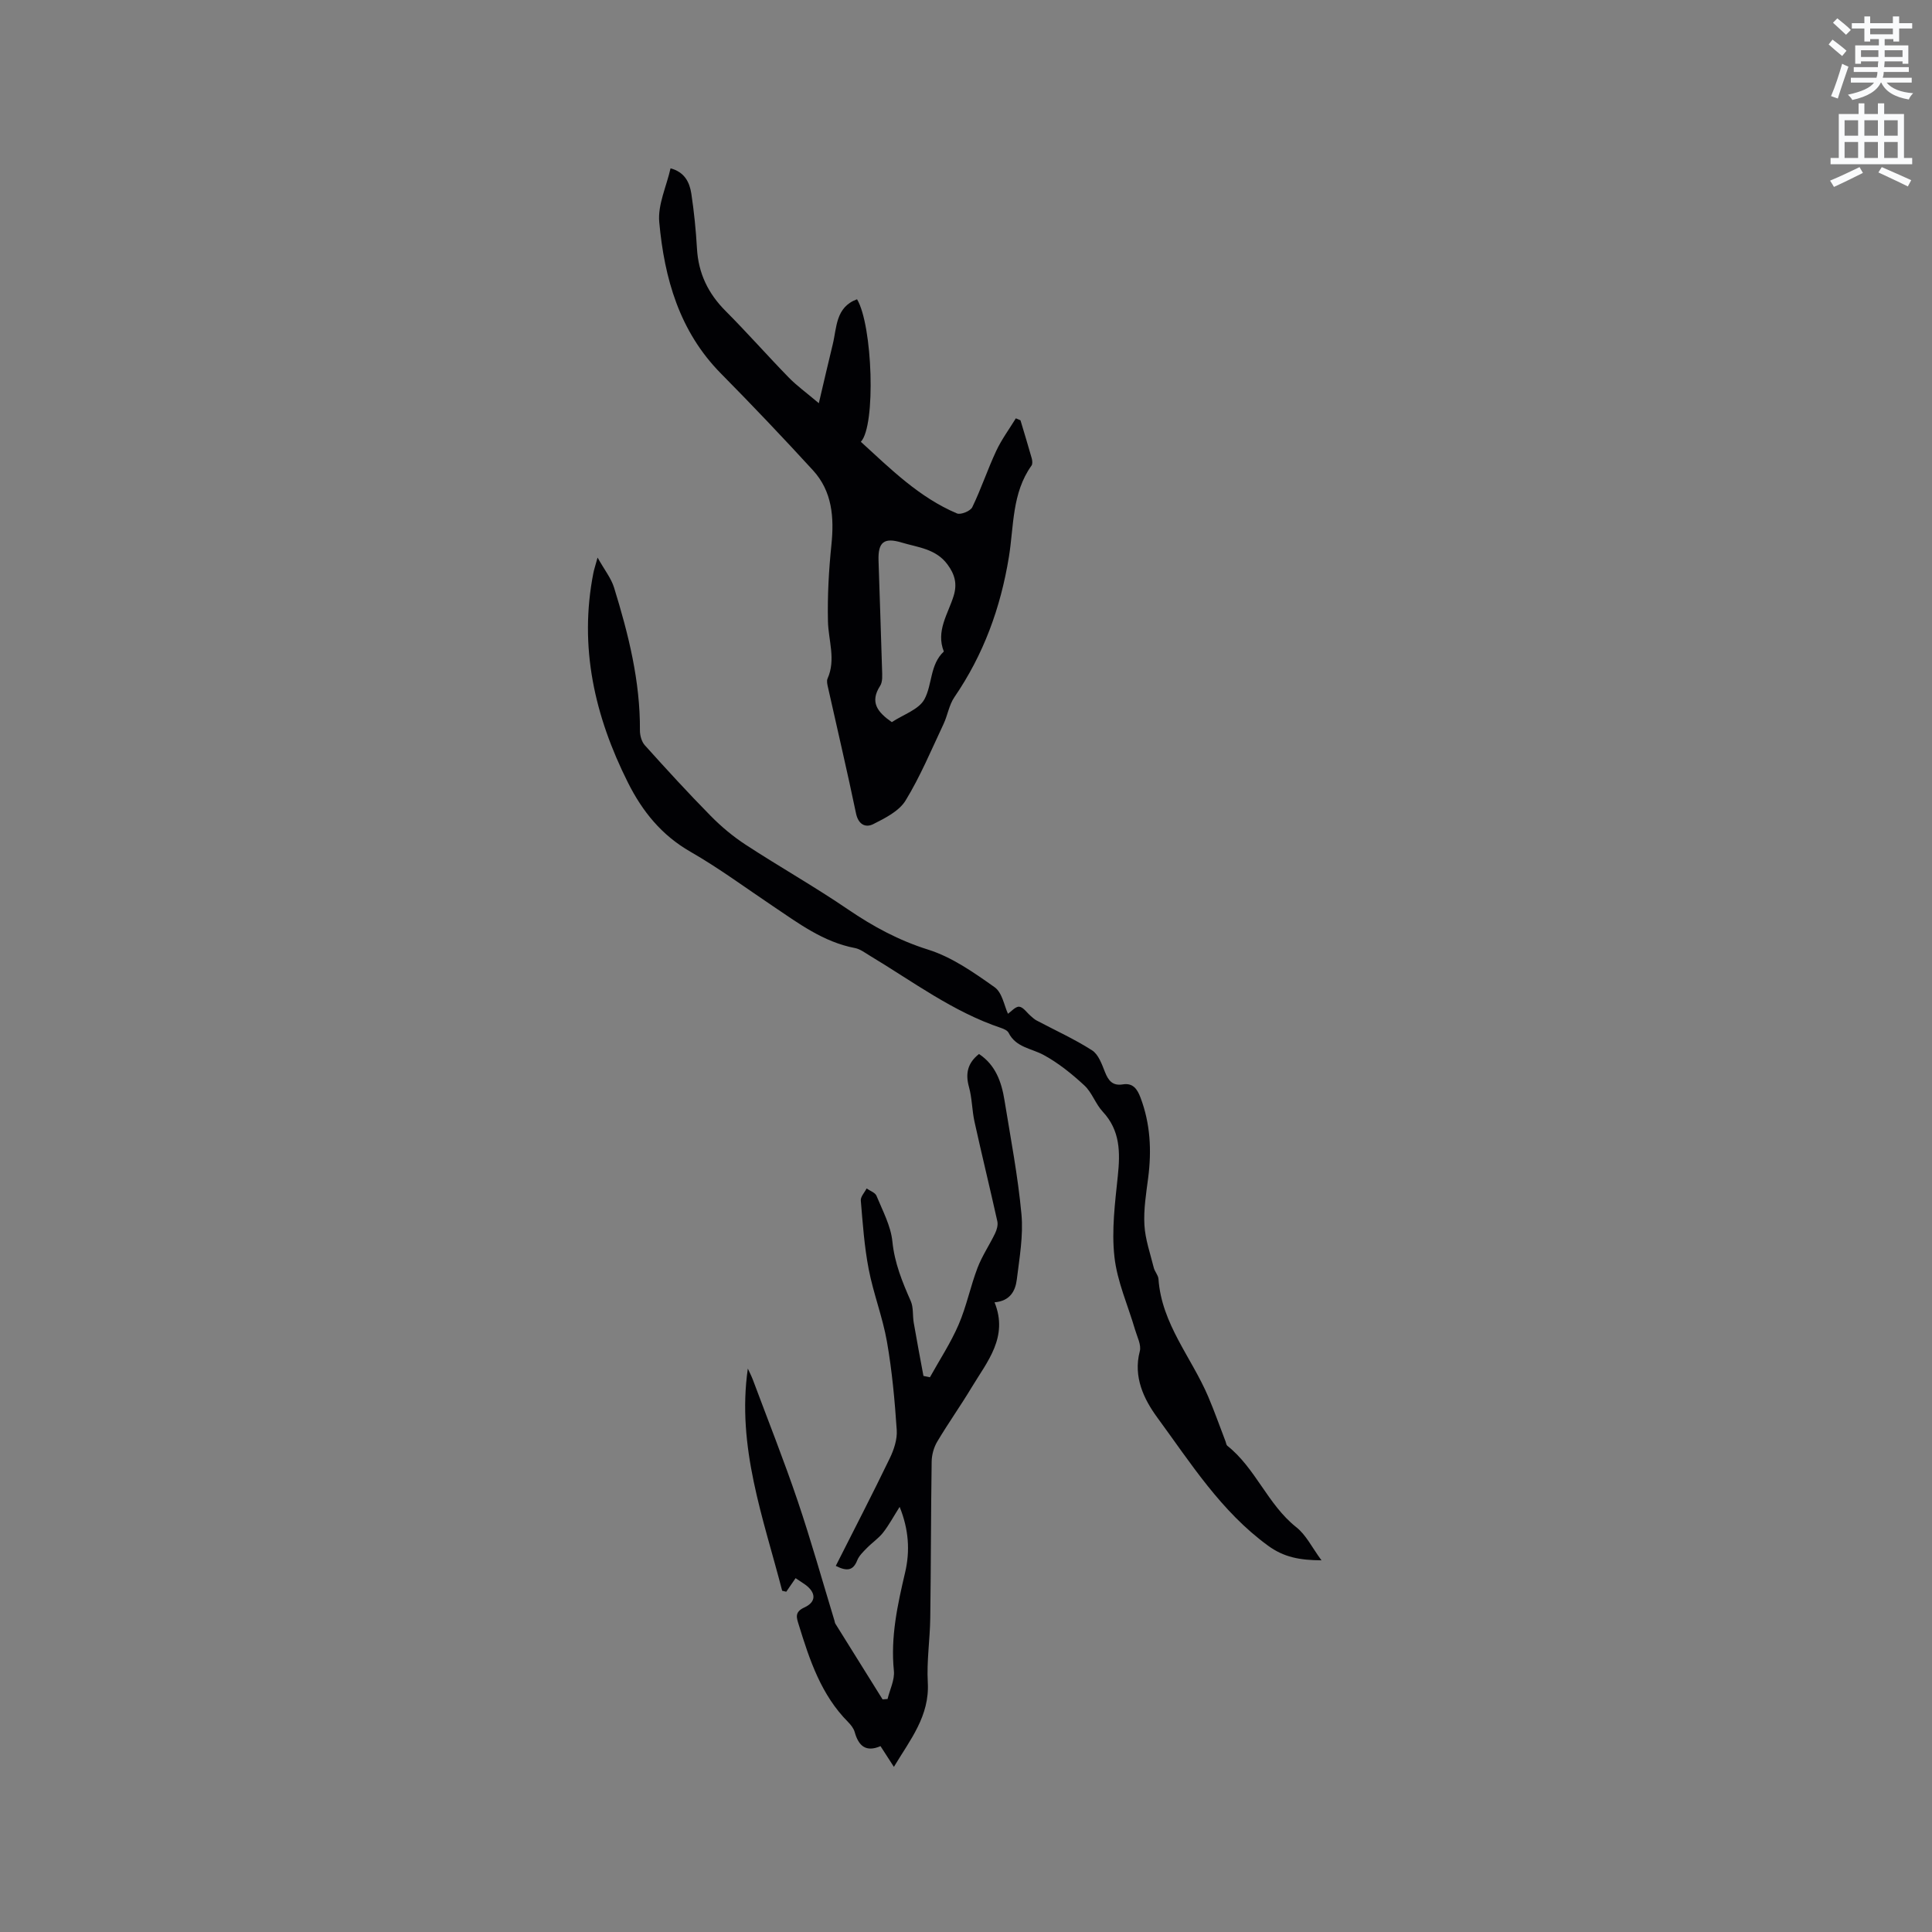 <svg enable-background="new 0 0 400 400" viewBox="0 0 400 400" xmlns="http://www.w3.org/2000/svg"><rect x="0" y="0" width="400" height="400" fill="#808080" stroke="none"/><path d="m378.6 9.2.8-1c.9.7 1.9 1.4 2.9 2.3l-.9 1.1c-1.1-.9-2-1.7-2.8-2.4zm.5 10.7c.9-2.1 1.6-4.3 2.3-6.7.4.2.8.4 1.3.6-.7 2.1-1.5 4.3-2.2 6.6zm.4-15.2.9-.9c1 .8 2 1.6 2.8 2.4l-1 1c-1-.9-1.9-1.8-2.7-2.5zm12.5-1.3h1.2v1.4h2.7v1.1h-2.7v2.7h-1.2v-.5h-1.8v1.3h4.9v3.8h-1.2v-.5h-3.7c0 .4-.1.9-.1 1.2h5.1v1h-5.2c0 .5-.1.9-.2 1.2h6v1h-5.2c1.1 1.3 2.9 2 5.5 2.2-.4.4-.7.8-.9 1.3-2.9-.5-4.8-1.6-5.7-3.5h-.1c-.8 1.7-2.7 2.9-5.9 3.6-.2-.4-.6-.8-.9-1.1 2.8-.6 4.6-1.4 5.4-2.5h-4.8v-1h5.3c.1-.3.2-.7.2-1.2h-4.9v-1h5c0-.4 0-.8.1-1.2h-3.6v.5h-1.2v-3.8h4.9v-1.3h-1.8v.5h-1.2v-2.7h-2.6v-1.1h2.6v-1.4h1.2v1.4h4.7v-1.4zm-6.7 8.4h3.6c0-.4 0-.9 0-1.4h-3.6zm1.9-4.7h4.7v-1.2h-4.7zm6.7 3.3h-3.7v1.4h3.7z" fill="#fafbfc"/><path d="m384.7 21.4h1.3v2.2h2.8v-2.2h1.3v2.2h4.1v9.1h1.7v1.3h-16.9v-1.3h1.7v-9.1h4.1v-2.2zm.3 13.2.7 1.2c-1.8.9-3.8 1.9-6 2.9-.2-.4-.5-.8-.8-1.3 2.4-1 4.4-2 6.1-2.8zm-3.1-6.5h2.8v-3.2h-2.8zm0 4.6h2.8v-3.3h-2.8zm4.1-4.6h2.8v-3.2h-2.8zm0 4.6h2.8v-3.3h-2.8zm3.6 1.9c2.1.9 4.1 1.8 6.1 2.7l-.7 1.3c-2.2-1.1-4.2-2-6.1-2.9zm3.3-9.7h-2.8v3.2h2.8zm-2.8 7.8h2.8v-3.3h-2.8z" fill="#fafbfc"/><g fill="#010104"><path d="m138.83 34.85c2.92.78 3.94 2.9 4.3 5.23.57 3.76.95 7.57 1.17 11.37.29 5.13 2.3 9.3 5.92 12.93 4.48 4.49 8.67 9.26 13.1 13.8 1.65 1.69 3.6 3.09 6.21 5.3 1.1-4.68 1.96-8.42 2.87-12.14.87-3.53.57-7.73 5.04-9.38 3.22 5.37 3.94 26.16.79 29.51 6.16 5.62 12.06 11.51 19.9 14.83.78.33 2.79-.49 3.17-1.29 1.84-3.8 3.17-7.84 4.96-11.66 1.1-2.36 2.69-4.5 4.06-6.74.32.14.64.27.96.41.78 2.62 1.59 5.24 2.33 7.87.13.47.2 1.17-.05 1.51-4.07 5.68-3.64 12.54-4.68 18.92-1.72 10.55-5.25 20.21-11.29 29.03-1.1 1.61-1.39 3.74-2.24 5.55-2.52 5.34-4.8 10.83-7.86 15.84-1.34 2.19-4.22 3.64-6.68 4.88-1.58.8-3.09.13-3.58-2.21-1.81-8.7-3.86-17.36-5.79-26.04-.14-.61-.33-1.36-.11-1.86 1.77-3.97.18-7.9.09-11.86-.12-5.26.17-10.56.71-15.8.59-5.71.19-11.12-3.83-15.5-6.22-6.79-12.57-13.47-19.04-20.02-8.61-8.72-11.71-19.71-12.77-31.35-.33-3.58 1.49-7.36 2.34-11.13zm45.81 114.66c2.39-1.58 5.59-2.6 6.75-4.73 1.66-3.05 1.11-7.18 4.02-9.89-1.69-4.26.89-7.8 2.04-11.54.77-2.53.21-4.45-1.28-6.48-2.4-3.26-6.12-3.53-9.52-4.55-3.62-1.09-4.88-.08-4.76 3.72.23 7.52.52 15.04.73 22.57.03 1.14.16 2.53-.4 3.39-2.18 3.38-.55 5.44 2.42 7.51z"/><path d="m273.6 323.05c-4.55-.03-7.8-.65-11.06-3.03-9.75-7.1-16.04-17.14-22.96-26.57-2.7-3.69-5.01-8.35-3.6-13.68.35-1.31-.54-2.98-.97-4.45-1.47-5.04-3.72-9.99-4.28-15.12-.61-5.48.12-11.16.7-16.71.51-4.9.52-9.42-3.12-13.33-1.5-1.61-2.22-3.97-3.81-5.44-2.57-2.37-5.37-4.64-8.43-6.3-2.54-1.38-5.73-1.55-7.25-4.59-.24-.48-.97-.8-1.55-1-9.98-3.34-18.31-9.64-27.19-14.97-.99-.6-1.99-1.37-3.08-1.58-6.57-1.25-11.74-5.16-17.09-8.75-5.63-3.78-11.11-7.83-16.97-11.19-5.98-3.43-9.95-8.36-12.95-14.35-6.87-13.72-10.15-28.01-7.14-43.35.14-.71.38-1.41.87-3.2 1.44 2.57 2.82 4.28 3.42 6.23 2.97 9.62 5.42 19.35 5.35 29.54-.01 1.03.34 2.33 1 3.07 4.46 4.96 8.97 9.89 13.65 14.64 2.19 2.23 4.65 4.28 7.27 5.99 7 4.57 14.3 8.69 21.2 13.4 5.2 3.54 10.49 6.4 16.58 8.31 4.92 1.55 9.44 4.73 13.73 7.77 1.59 1.12 2.01 3.89 2.77 5.5.66-.45 1.54-1.52 2.32-1.46.83.06 1.57 1.21 2.35 1.88.39.33.76.7 1.2.94 3.86 2.05 7.87 3.86 11.54 6.21 1.32.84 2.03 2.87 2.67 4.49.71 1.8 1.59 2.9 3.7 2.56 2.13-.35 3.01 1.02 3.66 2.74 2.04 5.39 2.32 10.92 1.59 16.59-.42 3.25-.97 6.56-.78 9.8.17 2.97 1.21 5.9 1.94 8.84.2.81.92 1.53.97 2.33.65 9.3 6.84 16.23 10.29 24.33 1.31 3.07 2.41 6.22 3.61 9.33.11.29.14.69.35.86 5.86 4.64 8.34 12.12 14.23 16.82 2.06 1.59 3.29 4.22 5.27 6.9z"/><path d="m164.72 326.74c-.73 1.06-1.33 1.93-1.93 2.81-.28-.07-.57-.13-.85-.2-3.89-15.04-9.44-29.79-7.11-46 .36.79.77 1.57 1.07 2.38 3.11 8.33 6.4 16.6 9.25 25.02 2.77 8.19 5.1 16.52 7.62 24.8.06.2.07.44.18.61 3.26 5.23 6.52 10.46 9.78 15.68.34-.03.69-.05 1.03-.08.47-1.95 1.5-3.96 1.31-5.84-.71-7 .75-13.65 2.33-20.38 1.02-4.36.78-8.82-1.14-13.56-1.27 2.01-2.21 3.77-3.42 5.32-.93 1.19-2.25 2.07-3.32 3.16-.76.78-1.64 1.6-2.03 2.57-.83 2.1-2.06 2.38-4.45 1.17 3.78-7.48 7.57-14.81 11.16-22.24.87-1.79 1.59-3.95 1.46-5.88-.41-6.13-.97-12.28-2.03-18.32-.89-5.07-2.81-9.95-3.78-15.01-.9-4.66-1.23-9.44-1.63-14.19-.07-.79.78-1.66 1.2-2.5.71.5 1.78.85 2.05 1.52 1.27 3.1 2.97 6.23 3.29 9.47.45 4.46 2.05 8.35 3.8 12.32.59 1.33.36 3 .62 4.49.63 3.67 1.33 7.34 2.01 11.01.45.09.89.19 1.34.28 2.01-3.62 4.31-7.11 5.94-10.9 1.63-3.77 2.44-7.89 3.91-11.74.95-2.5 2.5-4.77 3.66-7.19.35-.73.61-1.7.45-2.45-1.53-6.89-3.21-13.74-4.73-20.63-.52-2.37-.5-4.88-1.15-7.21-.77-2.79-.26-4.96 2.08-6.81 3.42 2.26 4.67 5.78 5.28 9.59 1.27 7.84 2.78 15.67 3.51 23.57.41 4.44-.41 9.03-.96 13.52-.29 2.35-1.37 4.46-4.61 4.73 2.91 7.2-1.51 12.25-4.73 17.6-2.29 3.81-4.88 7.45-7.15 11.27-.7 1.18-1.12 2.72-1.14 4.1-.16 10.8-.14 21.6-.29 32.39-.06 4.45-.76 8.92-.51 13.34.39 6.96-3.64 11.86-7.02 17.48-1.01-1.56-1.85-2.86-2.77-4.29-3.04 1.32-4.55-.07-5.34-2.9-.21-.77-.79-1.5-1.36-2.08-5.59-5.62-7.98-12.85-10.23-20.16-.43-1.4-.94-2.62 1.16-3.57 2.54-1.16 2.44-3.11.14-4.76-.61-.4-1.23-.81-1.95-1.31z"/></g></svg>